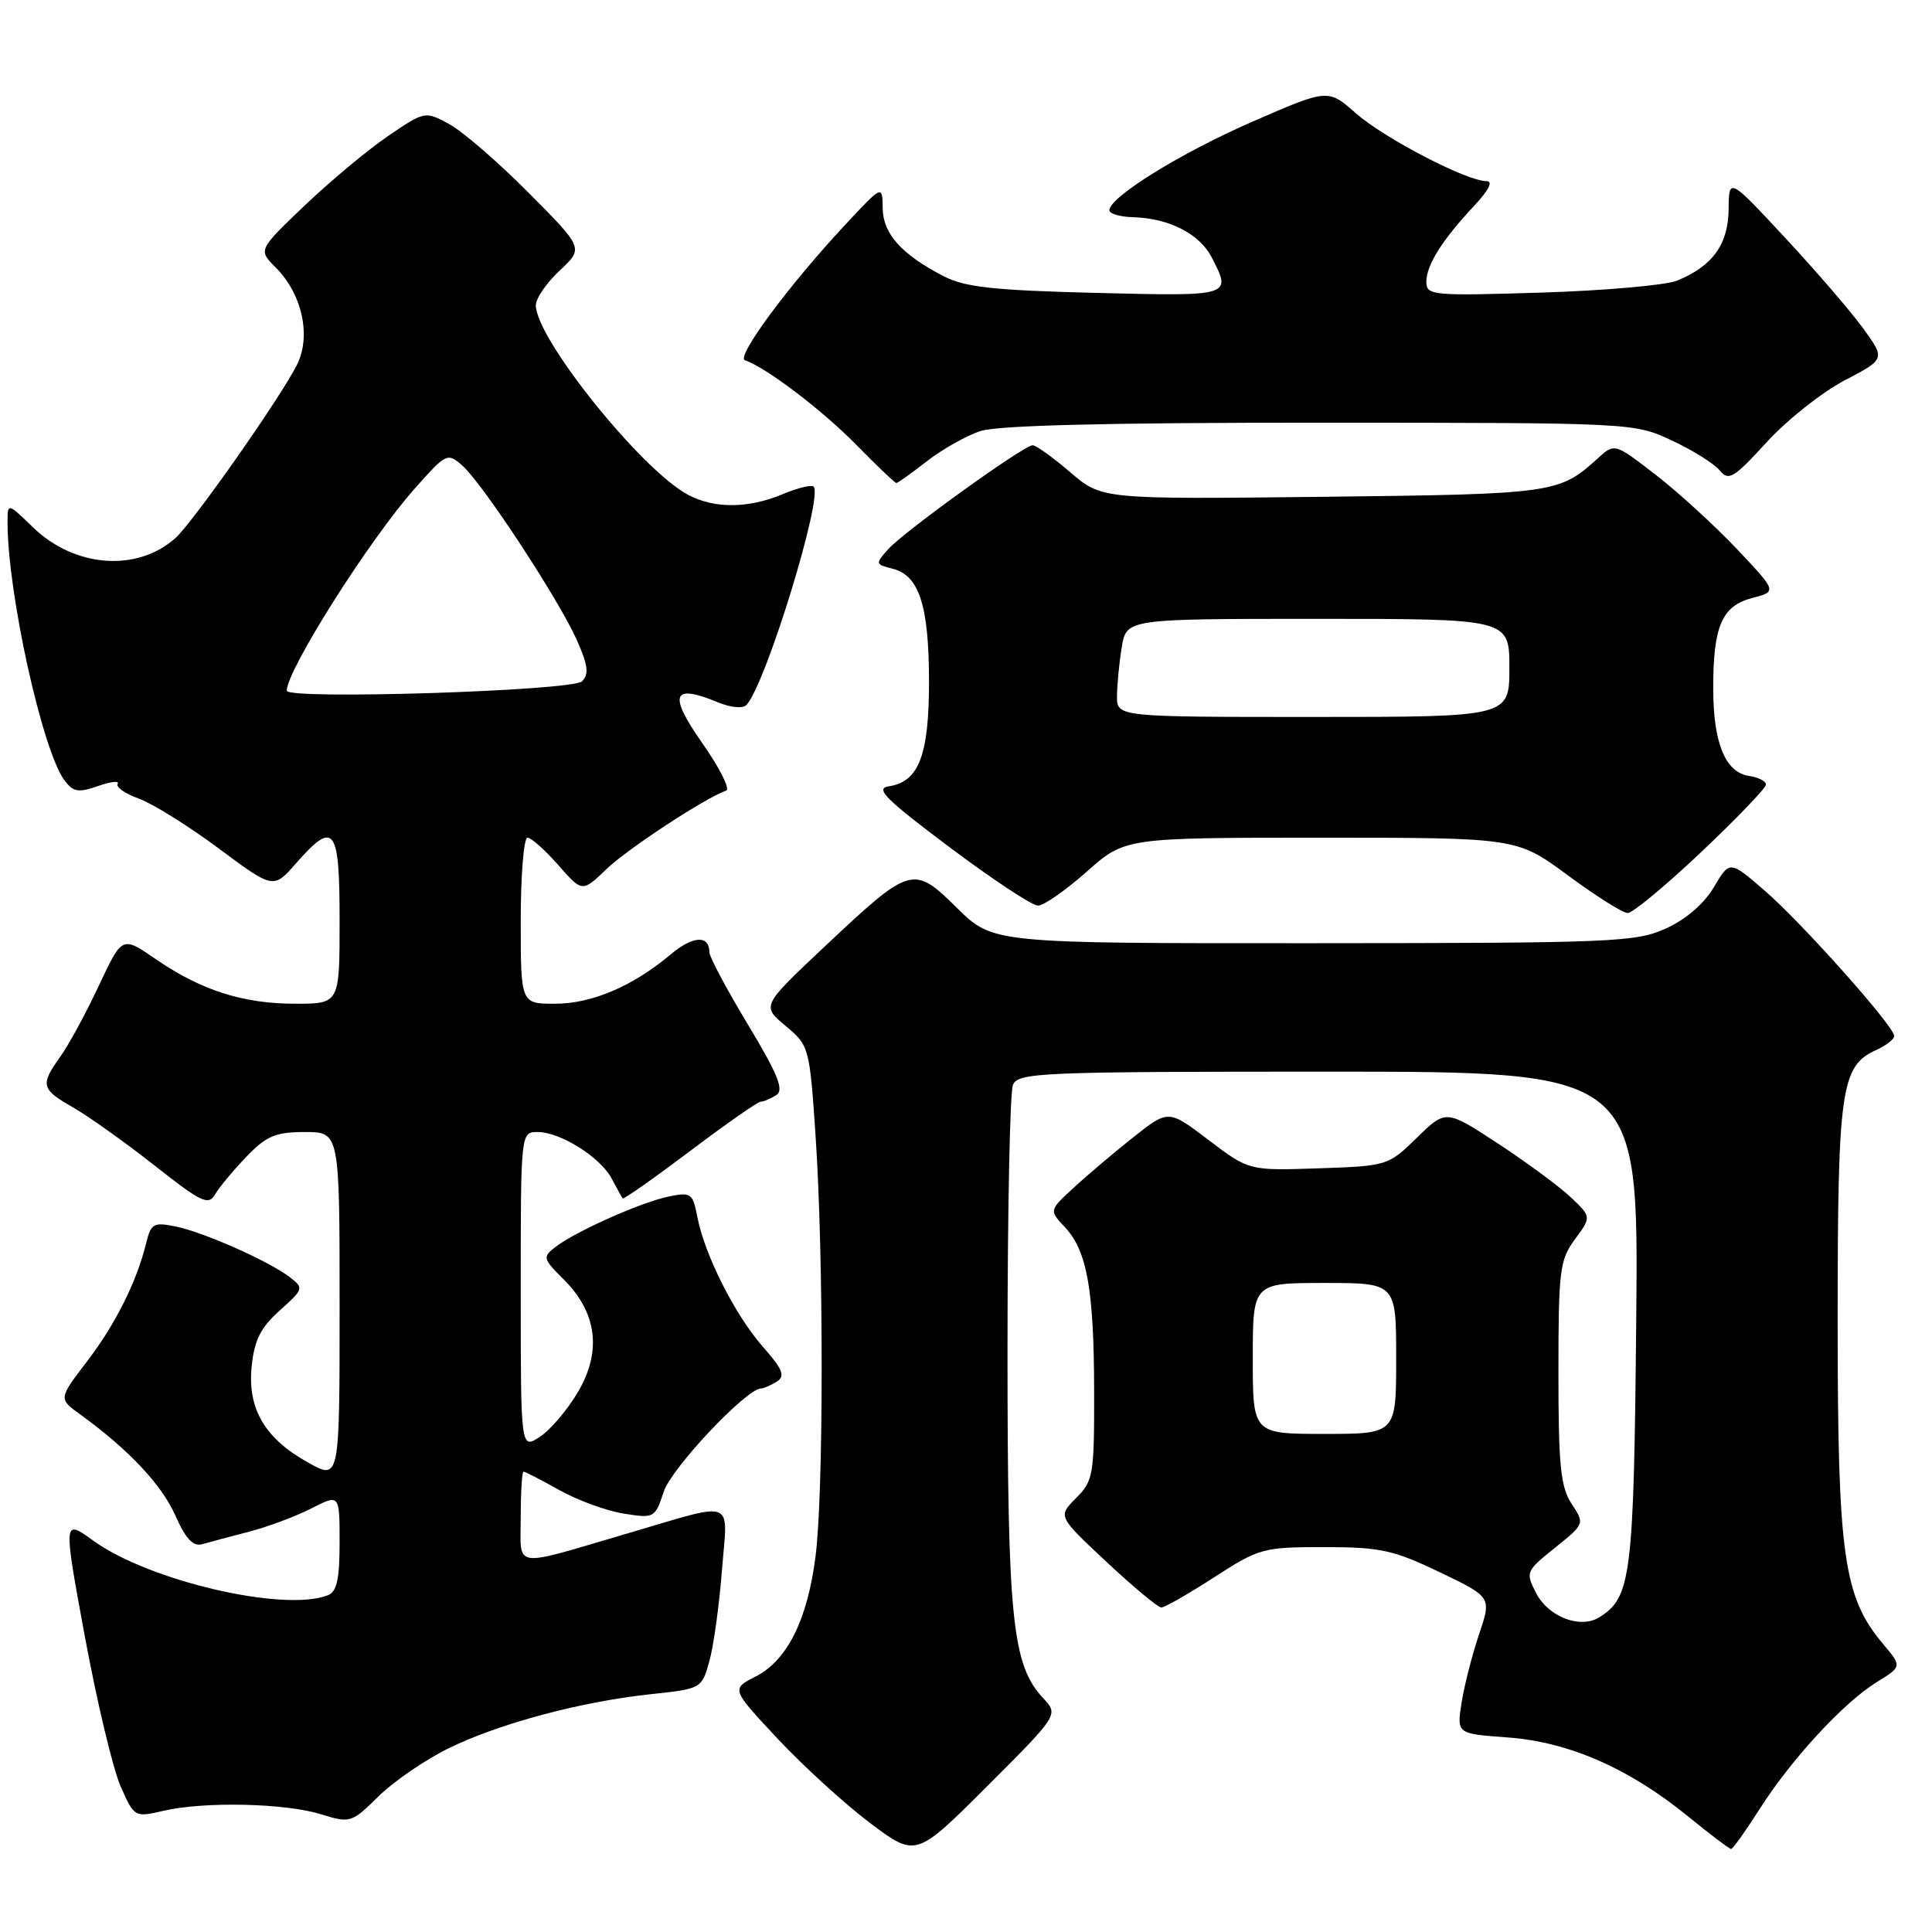 <?xml version="1.0" encoding="UTF-8" standalone="no"?>
<!DOCTYPE svg PUBLIC "-//W3C//DTD SVG 1.1//EN" "http://www.w3.org/Graphics/SVG/1.1/DTD/svg11.dtd" >
<svg xmlns="http://www.w3.org/2000/svg" xmlns:xlink="http://www.w3.org/1999/xlink" version="1.1" viewBox="0 0 256 256">
 <g >
 <path fill="currentColor"
d=" M 138.21 225.00 C 134.12 220.60 133.50 214.56 133.50 179.00 C 133.50 160.57 133.82 144.71 134.22 143.75 C 134.89 142.12 137.83 142.00 176.03 142.00 C 217.12 142.00 217.12 142.00 216.81 174.75 C 216.49 208.96 216.15 211.67 211.90 214.31 C 209.39 215.86 205.18 214.25 203.56 211.12 C 202.12 208.33 202.17 208.20 206.04 205.09 C 209.99 201.92 209.99 201.91 208.24 199.25 C 206.78 197.02 206.50 194.18 206.50 181.87 C 206.50 168.32 206.67 166.93 208.69 164.21 C 210.87 161.25 210.87 161.25 208.19 158.69 C 206.71 157.28 202.37 154.07 198.54 151.56 C 191.59 147.00 191.59 147.00 187.75 150.75 C 183.94 154.47 183.83 154.50 174.70 154.81 C 165.50 155.12 165.50 155.12 160.16 151.07 C 154.82 147.01 154.82 147.01 150.16 150.70 C 147.60 152.73 144.04 155.74 142.26 157.39 C 139.01 160.38 139.01 160.38 141.09 162.59 C 144.04 165.74 144.95 170.81 144.98 184.30 C 145.00 195.45 144.87 196.22 142.58 198.51 C 140.17 200.93 140.17 200.93 146.62 206.96 C 150.17 210.28 153.44 213.00 153.88 213.00 C 154.33 213.00 157.47 211.20 160.88 209.00 C 166.85 205.14 167.37 205.00 175.45 205.00 C 182.89 205.00 184.62 205.38 190.74 208.31 C 197.65 211.62 197.65 211.62 195.98 216.56 C 195.07 219.28 194.02 223.35 193.67 225.62 C 193.02 229.73 193.02 229.73 199.76 230.22 C 207.83 230.80 215.82 234.29 223.61 240.63 C 226.56 243.03 229.16 245.00 229.38 245.00 C 229.61 245.00 231.29 242.64 233.13 239.75 C 237.33 233.14 244.27 225.61 248.66 222.90 C 252.03 220.82 252.03 220.82 249.52 217.84 C 244.26 211.59 243.50 206.17 243.50 175.00 C 243.50 144.32 243.93 141.26 248.57 139.15 C 249.91 138.54 251.00 137.70 250.99 137.27 C 250.98 135.98 238.80 122.32 233.85 118.03 C 229.20 114.00 229.20 114.00 227.10 117.55 C 225.81 119.74 223.39 121.83 220.76 123.02 C 216.77 124.84 213.84 124.96 174.03 124.98 C 131.57 125.00 131.57 125.00 126.82 120.32 C 120.99 114.58 120.71 114.66 109.16 125.53 C 100.92 133.29 100.92 133.29 104.09 135.93 C 107.22 138.55 107.27 138.73 108.07 150.54 C 109.15 166.56 109.14 197.88 108.06 206.25 C 106.98 214.68 104.31 220.01 100.12 222.15 C 96.88 223.80 96.88 223.80 103.06 230.41 C 106.46 234.04 111.97 239.06 115.30 241.57 C 121.36 246.12 121.36 246.12 130.82 236.67 C 140.28 227.21 140.28 227.21 138.21 225.00 Z  M 59.46 231.65 C 66.16 228.37 76.95 225.48 86.23 224.49 C 92.93 223.77 92.98 223.75 93.99 220.14 C 94.55 218.14 95.30 212.72 95.66 208.10 C 96.42 198.38 97.78 198.90 83.00 203.23 C 67.61 207.74 69.00 207.96 69.00 201.02 C 69.00 197.71 69.17 195.00 69.37 195.00 C 69.58 195.00 71.72 196.10 74.13 197.45 C 76.54 198.80 80.37 200.20 82.64 200.56 C 86.69 201.21 86.80 201.15 87.95 197.65 C 88.98 194.52 98.87 184.03 100.83 183.98 C 101.20 183.98 102.14 183.56 102.93 183.07 C 104.08 182.34 103.73 181.45 101.04 178.40 C 97.36 174.20 93.35 166.23 92.39 161.20 C 91.80 158.11 91.55 157.94 88.63 158.54 C 84.98 159.29 76.33 163.14 73.64 165.20 C 71.86 166.57 71.91 166.76 74.74 169.58 C 79.11 173.96 79.75 179.04 76.60 184.42 C 75.21 186.78 72.94 189.47 71.54 190.38 C 69.00 192.05 69.00 192.05 69.00 171.02 C 69.00 150.00 69.00 150.00 71.25 150.00 C 74.28 150.01 79.59 153.36 81.07 156.20 C 81.73 157.46 82.38 158.63 82.51 158.79 C 82.64 158.95 86.64 156.13 91.41 152.54 C 96.18 148.94 100.40 145.99 100.79 145.98 C 101.18 145.98 102.11 145.58 102.86 145.11 C 103.92 144.44 103.11 142.42 99.11 135.77 C 96.30 131.10 94.00 126.80 94.00 126.20 C 94.00 123.86 91.81 123.98 88.85 126.48 C 83.83 130.69 78.42 133.00 73.54 133.00 C 69.00 133.00 69.00 133.00 69.00 122.00 C 69.00 115.95 69.40 111.00 69.90 111.00 C 70.39 111.00 72.22 112.63 73.97 114.62 C 77.15 118.24 77.15 118.24 80.33 115.19 C 83.13 112.48 93.56 105.65 96.23 104.76 C 96.78 104.57 95.35 101.74 93.05 98.46 C 88.52 91.99 89.07 90.55 95.13 93.06 C 96.87 93.77 98.45 93.92 98.93 93.39 C 101.48 90.61 109.11 65.78 107.81 64.48 C 107.54 64.20 105.68 64.65 103.69 65.49 C 99.15 67.38 94.69 67.42 91.20 65.58 C 85.05 62.34 71.00 44.86 71.00 40.45 C 71.00 39.54 72.43 37.47 74.17 35.84 C 77.34 32.88 77.34 32.88 70.02 25.52 C 66.00 21.47 61.26 17.38 59.50 16.43 C 56.31 14.71 56.27 14.72 51.40 18.04 C 48.70 19.88 43.73 24.03 40.35 27.25 C 34.21 33.12 34.21 33.12 36.52 35.43 C 40.06 38.97 41.27 44.56 39.33 48.38 C 37.05 52.86 25.60 69.17 23.26 71.28 C 18.19 75.84 9.89 75.22 4.38 69.88 C 1.00 66.61 1.00 66.61 1.00 69.23 C 1.00 78.55 5.59 99.37 8.52 103.37 C 9.69 104.95 10.35 105.07 12.98 104.16 C 14.68 103.56 15.85 103.43 15.59 103.86 C 15.32 104.29 16.60 105.18 18.42 105.83 C 20.24 106.49 24.99 109.46 28.98 112.42 C 36.23 117.81 36.23 117.81 39.22 114.40 C 44.30 108.62 45.00 109.54 45.00 122.00 C 45.00 133.00 45.00 133.00 39.13 133.00 C 32.19 133.00 26.63 131.22 20.58 127.05 C 16.18 124.03 16.18 124.03 13.11 130.58 C 11.42 134.18 9.14 138.41 8.02 139.97 C 5.29 143.80 5.42 144.30 9.75 146.78 C 11.81 147.97 16.65 151.42 20.50 154.45 C 26.68 159.33 27.62 159.77 28.50 158.26 C 29.05 157.32 30.92 155.07 32.65 153.27 C 35.31 150.51 36.51 150.00 40.40 150.00 C 45.00 150.00 45.00 150.00 45.00 173.06 C 45.00 196.13 45.00 196.13 40.85 193.81 C 35.08 190.61 32.77 186.66 33.35 181.03 C 33.70 177.57 34.54 175.91 37.07 173.64 C 40.23 170.82 40.28 170.67 38.42 169.25 C 35.66 167.12 27.04 163.29 23.29 162.52 C 20.37 161.92 20.01 162.11 19.38 164.68 C 18.10 169.87 15.31 175.46 11.51 180.42 C 7.75 185.34 7.75 185.34 10.63 187.42 C 16.99 192.02 21.42 196.72 23.23 200.80 C 24.62 203.93 25.59 204.96 26.82 204.61 C 27.74 204.34 30.52 203.60 32.99 202.96 C 35.47 202.32 39.18 200.93 41.24 199.88 C 45.00 197.96 45.00 197.96 45.00 204.37 C 45.00 209.30 44.63 210.93 43.42 211.39 C 37.56 213.64 19.71 209.47 12.35 204.14 C 8.37 201.26 8.37 201.26 11.25 216.88 C 12.84 225.47 14.96 234.37 15.97 236.67 C 17.80 240.81 17.83 240.83 21.66 239.94 C 27.04 238.69 37.75 238.92 42.50 240.39 C 46.42 241.60 46.57 241.55 50.16 238.02 C 52.18 236.03 56.36 233.17 59.46 231.65 Z  M 225.43 112.89 C 230.15 108.43 234.00 104.41 234.00 103.96 C 234.00 103.51 233.00 103.00 231.78 102.82 C 228.63 102.37 227.03 98.50 227.01 91.32 C 226.99 82.98 228.15 80.28 232.20 79.23 C 235.47 78.38 235.47 78.38 230.13 72.73 C 227.18 69.62 222.34 65.19 219.36 62.89 C 213.94 58.71 213.94 58.71 211.72 60.73 C 206.60 65.39 205.91 65.48 175.25 65.83 C 146.00 66.16 146.00 66.16 141.82 62.58 C 139.52 60.61 137.28 59.00 136.83 59.00 C 135.67 59.00 119.84 70.39 117.70 72.76 C 115.96 74.70 115.98 74.78 118.28 75.36 C 121.79 76.24 123.08 80.21 123.10 90.23 C 123.11 100.06 121.76 103.60 117.77 104.19 C 115.90 104.47 117.33 105.89 125.82 112.26 C 131.50 116.52 136.77 120.00 137.54 120.00 C 138.31 120.00 141.21 117.97 144.00 115.50 C 149.07 111.00 149.07 111.00 175.03 111.00 C 200.99 111.00 200.99 111.00 207.74 115.98 C 211.46 118.73 215.03 120.98 215.68 120.98 C 216.33 120.99 220.72 117.35 225.43 112.89 Z  M 122.81 61.12 C 124.84 59.54 128.03 57.74 129.90 57.12 C 132.20 56.36 146.77 56.00 174.90 56.01 C 216.36 56.02 216.52 56.03 221.50 58.35 C 224.25 59.63 227.11 61.42 227.85 62.31 C 229.06 63.78 229.70 63.39 234.08 58.61 C 236.76 55.67 241.40 51.99 244.39 50.42 C 249.82 47.58 249.82 47.58 246.90 43.54 C 245.29 41.32 240.63 35.90 236.53 31.50 C 229.09 23.50 229.09 23.50 229.05 27.75 C 229.00 32.39 226.92 35.27 222.21 37.19 C 220.72 37.79 212.64 38.51 204.25 38.77 C 189.77 39.22 189.00 39.15 189.00 37.34 C 189.00 35.12 191.10 31.79 195.35 27.25 C 197.31 25.15 197.88 24.00 196.95 24.00 C 194.34 24.00 183.44 18.33 179.66 15.01 C 175.97 11.76 175.97 11.76 166.05 16.08 C 156.51 20.23 147.00 26.11 147.00 27.86 C 147.00 28.32 148.41 28.74 150.14 28.78 C 154.91 28.92 158.93 30.97 160.55 34.09 C 163.23 39.27 163.27 39.26 145.25 38.81 C 131.59 38.47 127.85 38.06 125.00 36.58 C 119.43 33.69 117.00 30.97 116.96 27.58 C 116.92 24.50 116.92 24.50 111.99 29.79 C 104.50 37.82 97.47 47.32 98.71 47.74 C 101.47 48.66 108.94 54.33 113.46 58.94 C 116.19 61.72 118.58 64.00 118.77 64.00 C 118.96 64.00 120.78 62.71 122.81 61.12 Z  M 166.00 180.00 C 166.00 170.00 166.00 170.00 175.50 170.00 C 185.00 170.00 185.00 170.00 185.00 180.00 C 185.00 190.00 185.00 190.00 175.50 190.00 C 166.00 190.00 166.00 190.00 166.00 180.00 Z  M 38.00 91.52 C 38.00 88.78 48.97 71.46 54.98 64.71 C 59.15 60.02 59.29 59.95 61.28 61.71 C 63.96 64.08 74.00 79.37 76.42 84.78 C 77.92 88.14 78.07 89.33 77.12 90.28 C 75.86 91.55 38.00 92.74 38.00 91.52 Z  M 148.01 92.25 C 148.02 90.74 148.30 87.81 148.64 85.75 C 149.26 82.00 149.26 82.00 174.63 82.00 C 200.00 82.00 200.00 82.00 200.00 88.50 C 200.00 95.00 200.00 95.00 174.00 95.00 C 148.00 95.00 148.00 95.00 148.01 92.25 Z "/>
</g>
</svg>